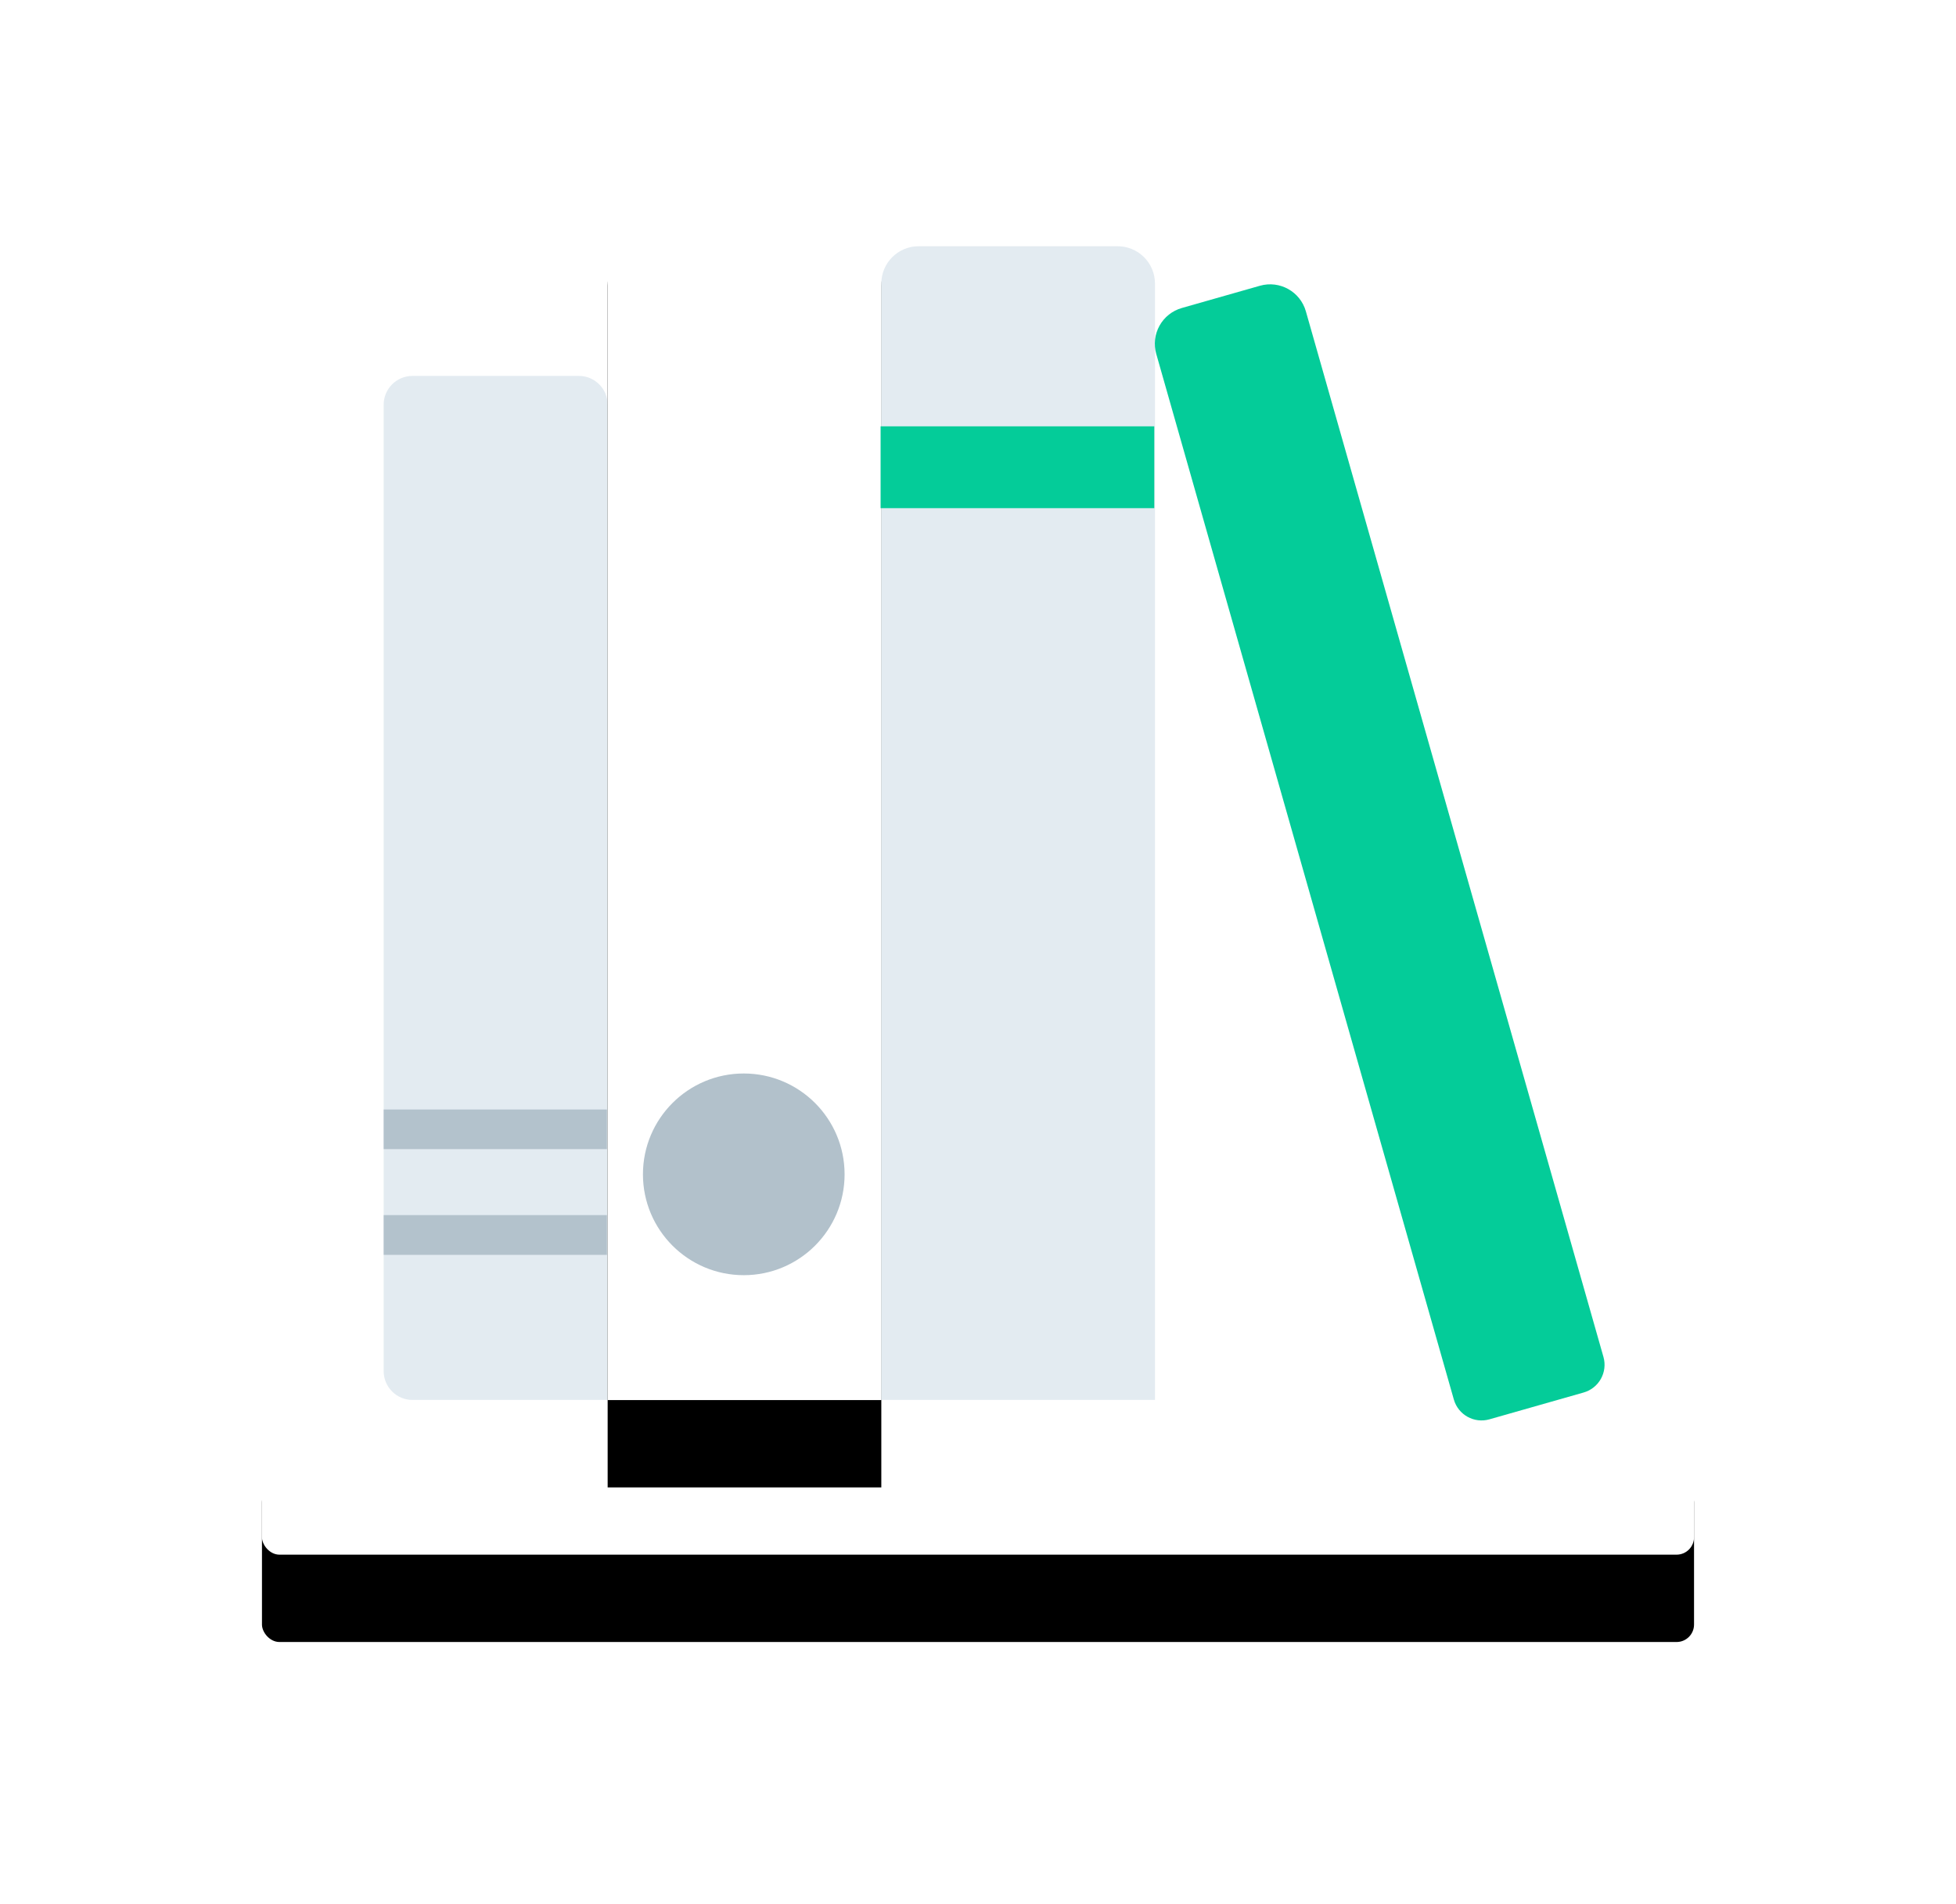 <?xml version="1.0" encoding="UTF-8"?>
<svg width="112px" height="109px" viewBox="0 0 112 109" version="1.1" xmlns="http://www.w3.org/2000/svg" xmlns:xlink="http://www.w3.org/1999/xlink">
    <!-- Generator: Sketch 52.4 (67378) - http://www.bohemiancoding.com/sketch -->
    <title>translations</title>
    <desc>Created with Sketch.</desc>
    <defs>
        <rect id="path-1" x="0" y="71" width="82" height="9" rx="1"></rect>
        <filter x="-30.5%" y="-222.2%" width="161.0%" height="655.6%" filterUnits="objectBoundingBox" id="filter-2">
            <feOffset dx="0" dy="5" in="SourceAlpha" result="shadowOffsetOuter1"></feOffset>
            <feGaussianBlur stdDeviation="7.5" in="shadowOffsetOuter1" result="shadowBlurOuter1"></feGaussianBlur>
            <feColorMatrix values="0 0 0 0 0   0 0 0 0 0   0 0 0 0 0  0 0 0 0.1 0" type="matrix" in="shadowBlurOuter1"></feColorMatrix>
        </filter>
        <path d="M21.889,0.223 L33.295,0.223 C33.866,0.212 34.418,0.431 34.826,0.831 C35.234,1.231 35.464,1.779 35.464,2.351 L35.464,71.151 L19.794,71.151 L19.794,2.351 C19.794,1.188 20.726,0.241 21.889,0.223 Z" id="path-3"></path>
        <filter x="-159.5%" y="-28.2%" width="419.1%" height="170.5%" filterUnits="objectBoundingBox" id="filter-4">
            <feOffset dx="0" dy="5" in="SourceAlpha" result="shadowOffsetOuter1"></feOffset>
            <feGaussianBlur stdDeviation="7.5" in="shadowOffsetOuter1" result="shadowBlurOuter1"></feGaussianBlur>
            <feColorMatrix values="0 0 0 0 0   0 0 0 0 0   0 0 0 0 0  0 0 0 0.1 0" type="matrix" in="shadowBlurOuter1"></feColorMatrix>
        </filter>
    </defs>
    <g id="Illustrations" stroke="none" stroke-width="1" fill="none" fill-rule="evenodd">
        <g transform="translate(-27, -8666)" id="Operations">
            <g transform="translate(42, 48)">
                <g id="translations" transform="translate(0, 8627)">
                    <g id="Rectangle">
                        <use fill="black" fill-opacity="1" filter="url(#filter-2)" xlink:href="#path-1"></use>
                        <use fill="#FFFFFF" fill-rule="evenodd" xlink:href="#path-1"></use>
                    </g>
                    <path d="M19.794,14.169 L19.794,71.142 L8.619,71.142 C7.708,71.142 6.969,70.404 6.969,69.493 L6.969,14.169 C6.969,13.258 7.708,12.52 8.619,12.52 L18.144,12.52 C19.055,12.52 19.794,13.258 19.794,14.169 Z" id="Path" fill="#E3EBF1"></path>
                    <rect id="Rectangle" fill="#B3C2CC" x="6.969" y="54.515" width="12.784" height="2.268"></rect>
                    <rect id="Rectangle" fill="#B3C2CC" x="6.969" y="60.561" width="12.784" height="2.276"></rect>
                    <g id="Path">
                        <use fill="black" fill-opacity="1" filter="url(#filter-4)" xlink:href="#path-3"></use>
                        <use fill="#FFFFFF" fill-rule="evenodd" xlink:href="#path-3"></use>
                    </g>
                    <circle id="Oval" fill="#B2C1CB" cx="27.588" cy="58.227" r="5.773"></circle>
                    <path d="M51.134,7.225 L51.134,71.142 L35.464,71.142 L35.464,7.225 C35.468,6.051 36.418,5.101 37.592,5.097 L48.965,5.097 C49.536,5.088 50.086,5.308 50.494,5.708 C50.901,6.108 51.132,6.654 51.134,7.225 Z" id="Path" fill="#E3EBF1"></path>
                    <rect id="Rectangle" fill="#04CC99" x="35.423" y="15.406" width="15.67" height="4.685"></rect>
                    <path d="M61.594,6.734 L66.27,6.734 C67.445,6.734 68.398,7.687 68.398,8.862 L68.398,71.097 C68.398,72.008 67.66,72.746 66.749,72.746 L61.14,72.746 C60.229,72.746 59.491,72.008 59.491,71.097 L59.491,8.862 C59.491,8.297 59.715,7.756 60.114,7.357 C60.513,6.958 61.054,6.734 61.619,6.734 L61.594,6.734 Z" id="Path" fill="#04CC99" transform="translate(63.944, 39.74) rotate(-15.89) translate(-63.944, -39.74) "></path>
                </g>
            </g>
        </g>
    </g>
</svg>